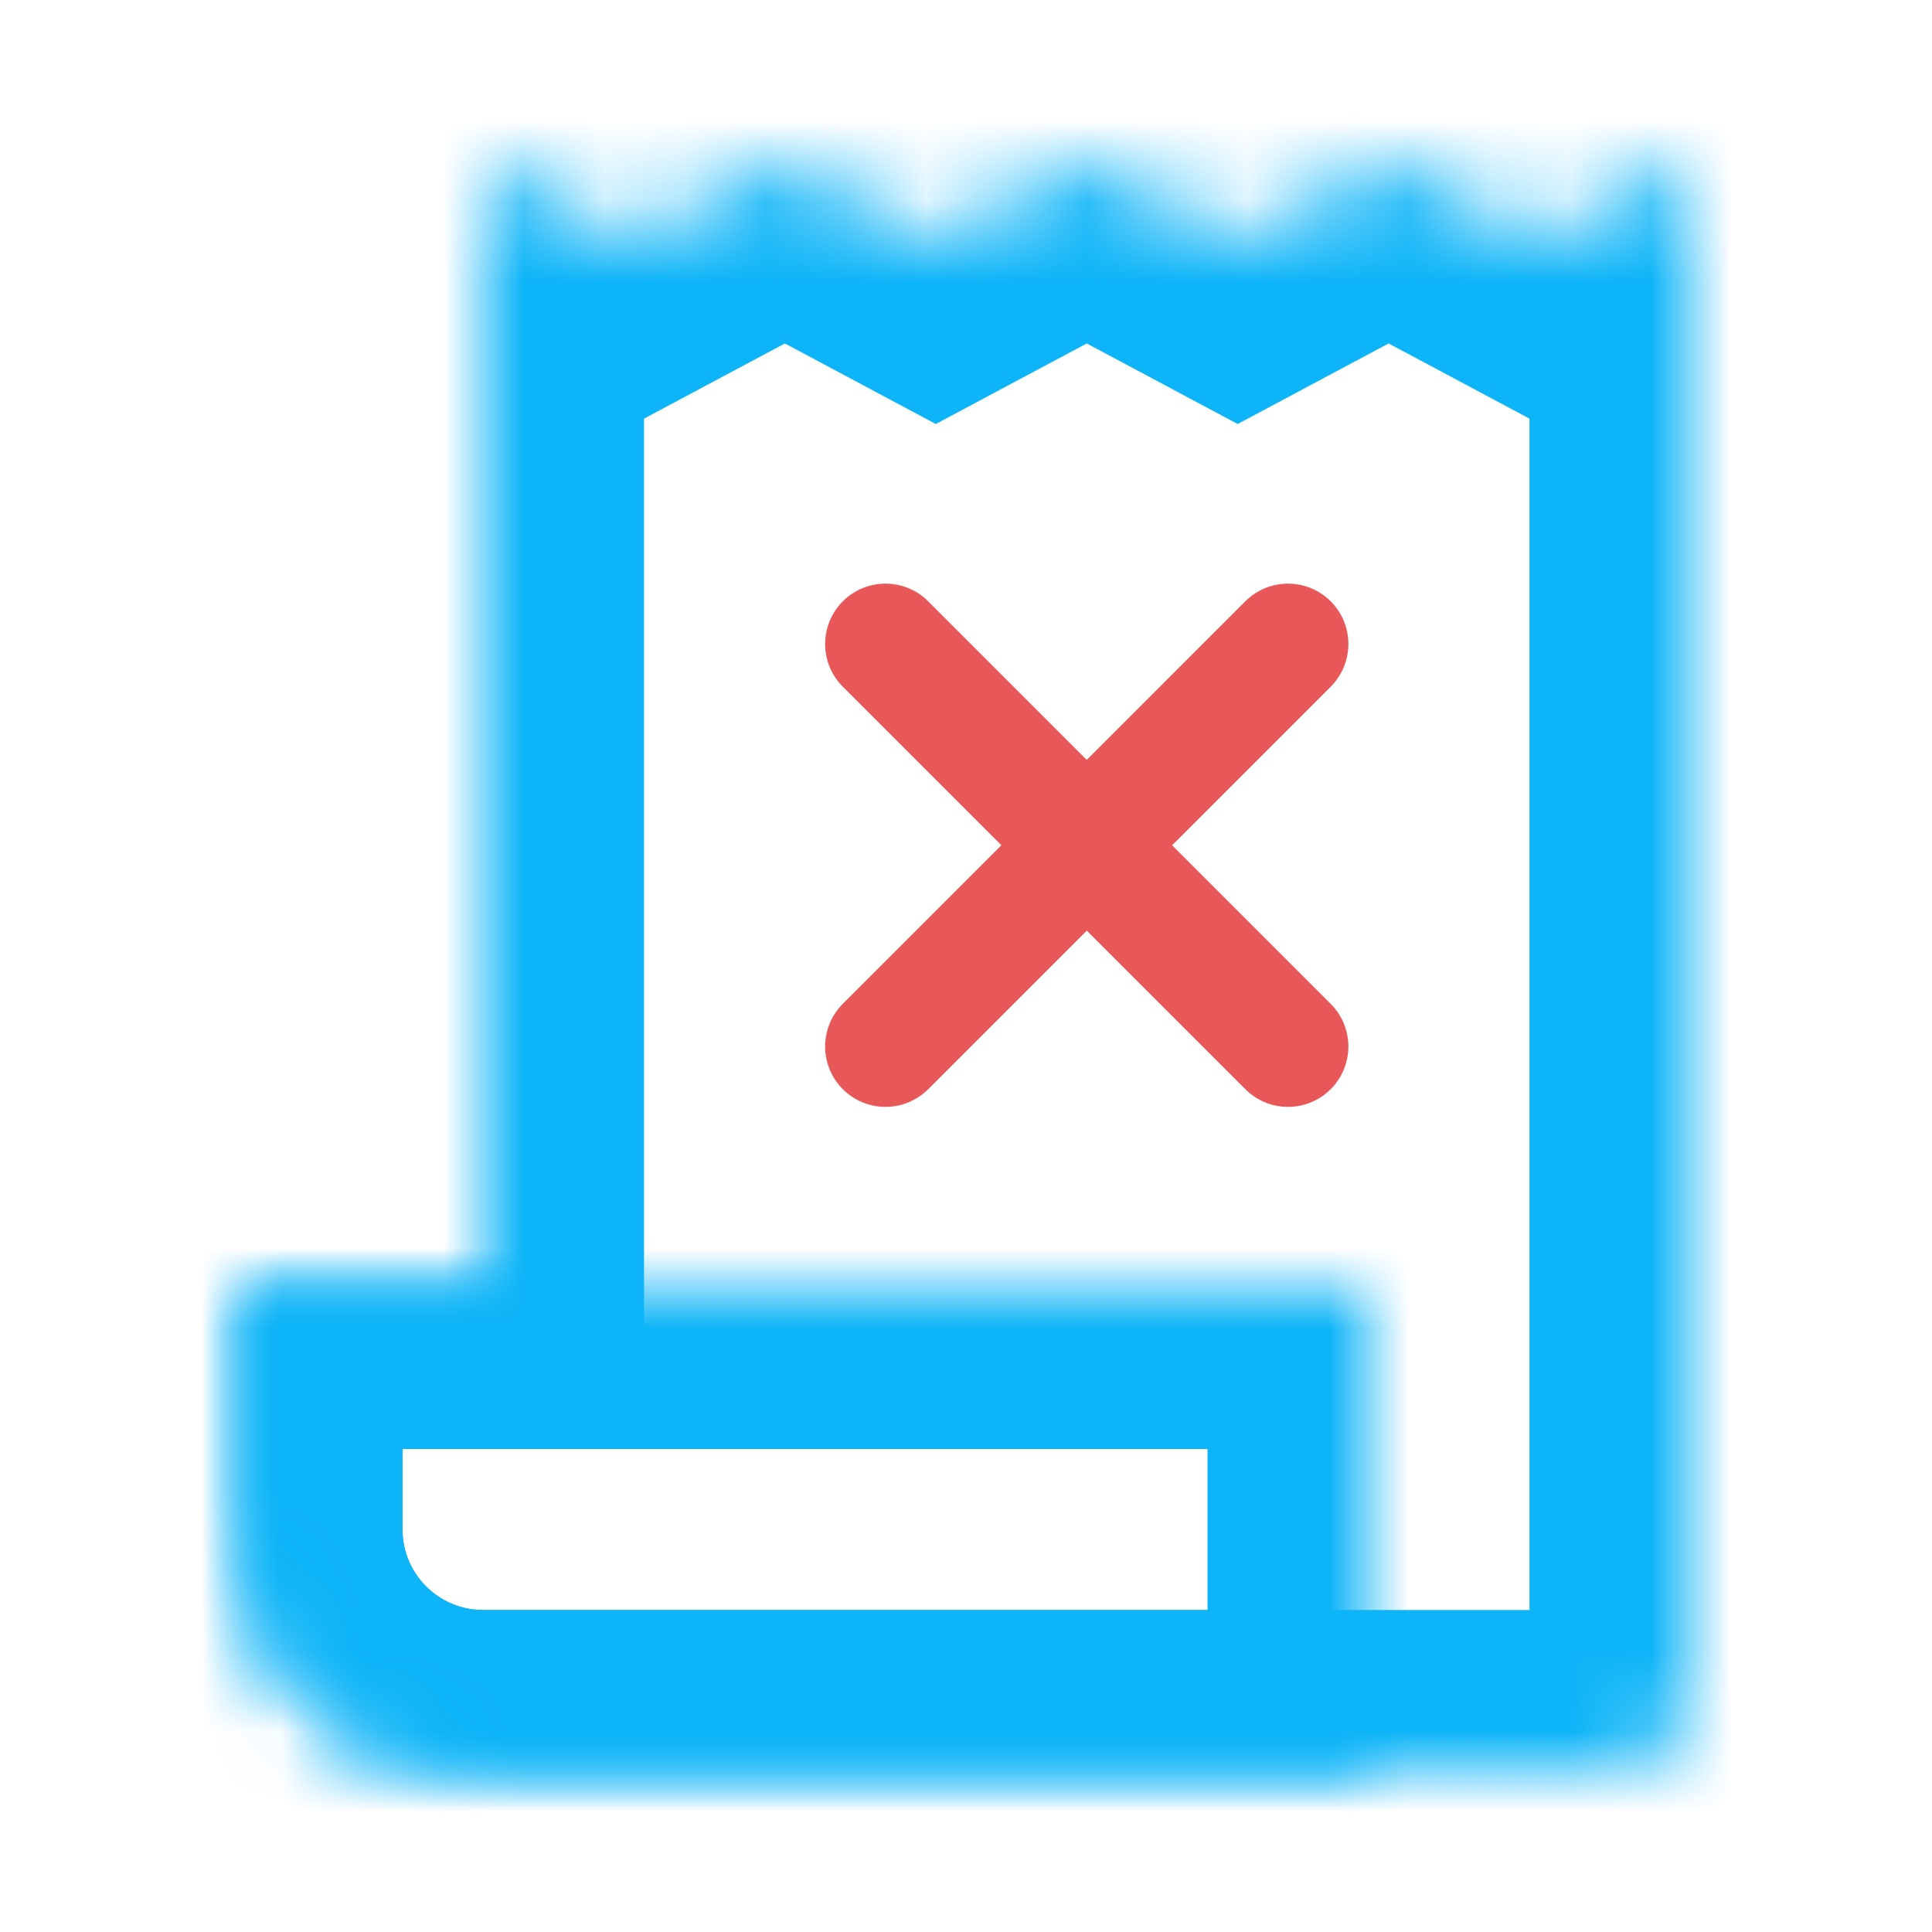 <svg width="24" height="24" viewBox="0 0 24 24" fill="none" xmlns="http://www.w3.org/2000/svg">
<mask id="path-1-inside-1_1249_45100" fill="white">
<path d="M6 2L7.875 3L9.75 2L11.625 3L13.5 2L15.375 3L17.25 2L19.125 3L21 2V21C21 21.552 20.552 22 20 22H17H6C4.343 22 3 20.657 3 19V16H6V12V2Z"/>
</mask>
<path d="M6 2L6.941 0.235L4 -1.333V2H6ZM21 2H23V-1.333L20.059 0.235L21 2ZM3 16V14H1V16H3ZM6 16V18H8V16H6ZM13.5 2L14.441 0.235L13.5 -0.267L12.559 0.235L13.5 2ZM9.75 2L10.691 0.235L9.75 -0.267L8.809 0.235L9.75 2ZM7.875 3L6.934 4.765L7.875 5.267L8.816 4.765L7.875 3ZM11.625 3L10.684 4.765L11.625 5.267L12.566 4.765L11.625 3ZM17.25 2L18.191 0.235L17.25 -0.267L16.309 0.235L17.25 2ZM19.125 3L18.184 4.765L19.125 5.267L20.066 4.765L19.125 3ZM15.375 3L14.434 4.765L15.375 5.267L16.316 4.765L15.375 3ZM19 2V21H23V2H19ZM8 12V2H4V12H8ZM5 19V16H1V19H5ZM3 18H6V14H3V18ZM8 16V12H4V16H8ZM20 20H17V24H20V20ZM17 20H6V24H17V20ZM5.059 3.765L6.934 4.765L8.816 1.235L6.941 0.235L5.059 3.765ZM8.816 4.765L10.691 3.765L8.809 0.235L6.934 1.235L8.816 4.765ZM8.809 3.765L10.684 4.765L12.566 1.235L10.691 0.235L8.809 3.765ZM12.566 4.765L14.441 3.765L12.559 0.235L10.684 1.235L12.566 4.765ZM16.309 3.765L18.184 4.765L20.066 1.235L18.191 0.235L16.309 3.765ZM20.066 4.765L21.941 3.765L20.059 0.235L18.184 1.235L20.066 4.765ZM12.559 3.765L14.434 4.765L16.316 1.235L14.441 0.235L12.559 3.765ZM16.316 4.765L18.191 3.765L16.309 0.235L14.434 1.235L16.316 4.765ZM1 19C1 21.761 3.239 24 6 24V20C5.448 20 5 19.552 5 19H1ZM19 21C19 20.448 19.448 20 20 20V24C21.657 24 23 22.657 23 21H19Z" fill="#0DB4F7" mask="url(#path-1-inside-1_1249_45100)"/>
<path d="M11 8L16 13" stroke="#E85858" stroke-width="1.5" stroke-linecap="round" stroke-linejoin="round"/>
<path d="M16 8L11 13" stroke="#E85858" stroke-width="1.5" stroke-linecap="round" stroke-linejoin="round"/>
<mask id="path-5-inside-2_1249_45100" fill="white">
<path d="M3 16H17V22H6C4.343 22 3 20.657 3 19V16Z"/>
</mask>
<path d="M3 16V14H1V16H3ZM17 16H19V14H17V16ZM17 22V24H19V22H17ZM3 18H17V14H3V18ZM15 16V22H19V16H15ZM17 20H6V24H17V20ZM5 19V16H1V19H5ZM6 20C5.448 20 5 19.552 5 19H1C1 21.761 3.239 24 6 24V20Z" fill="#0DB4F7" mask="url(#path-5-inside-2_1249_45100)"/>
</svg>

